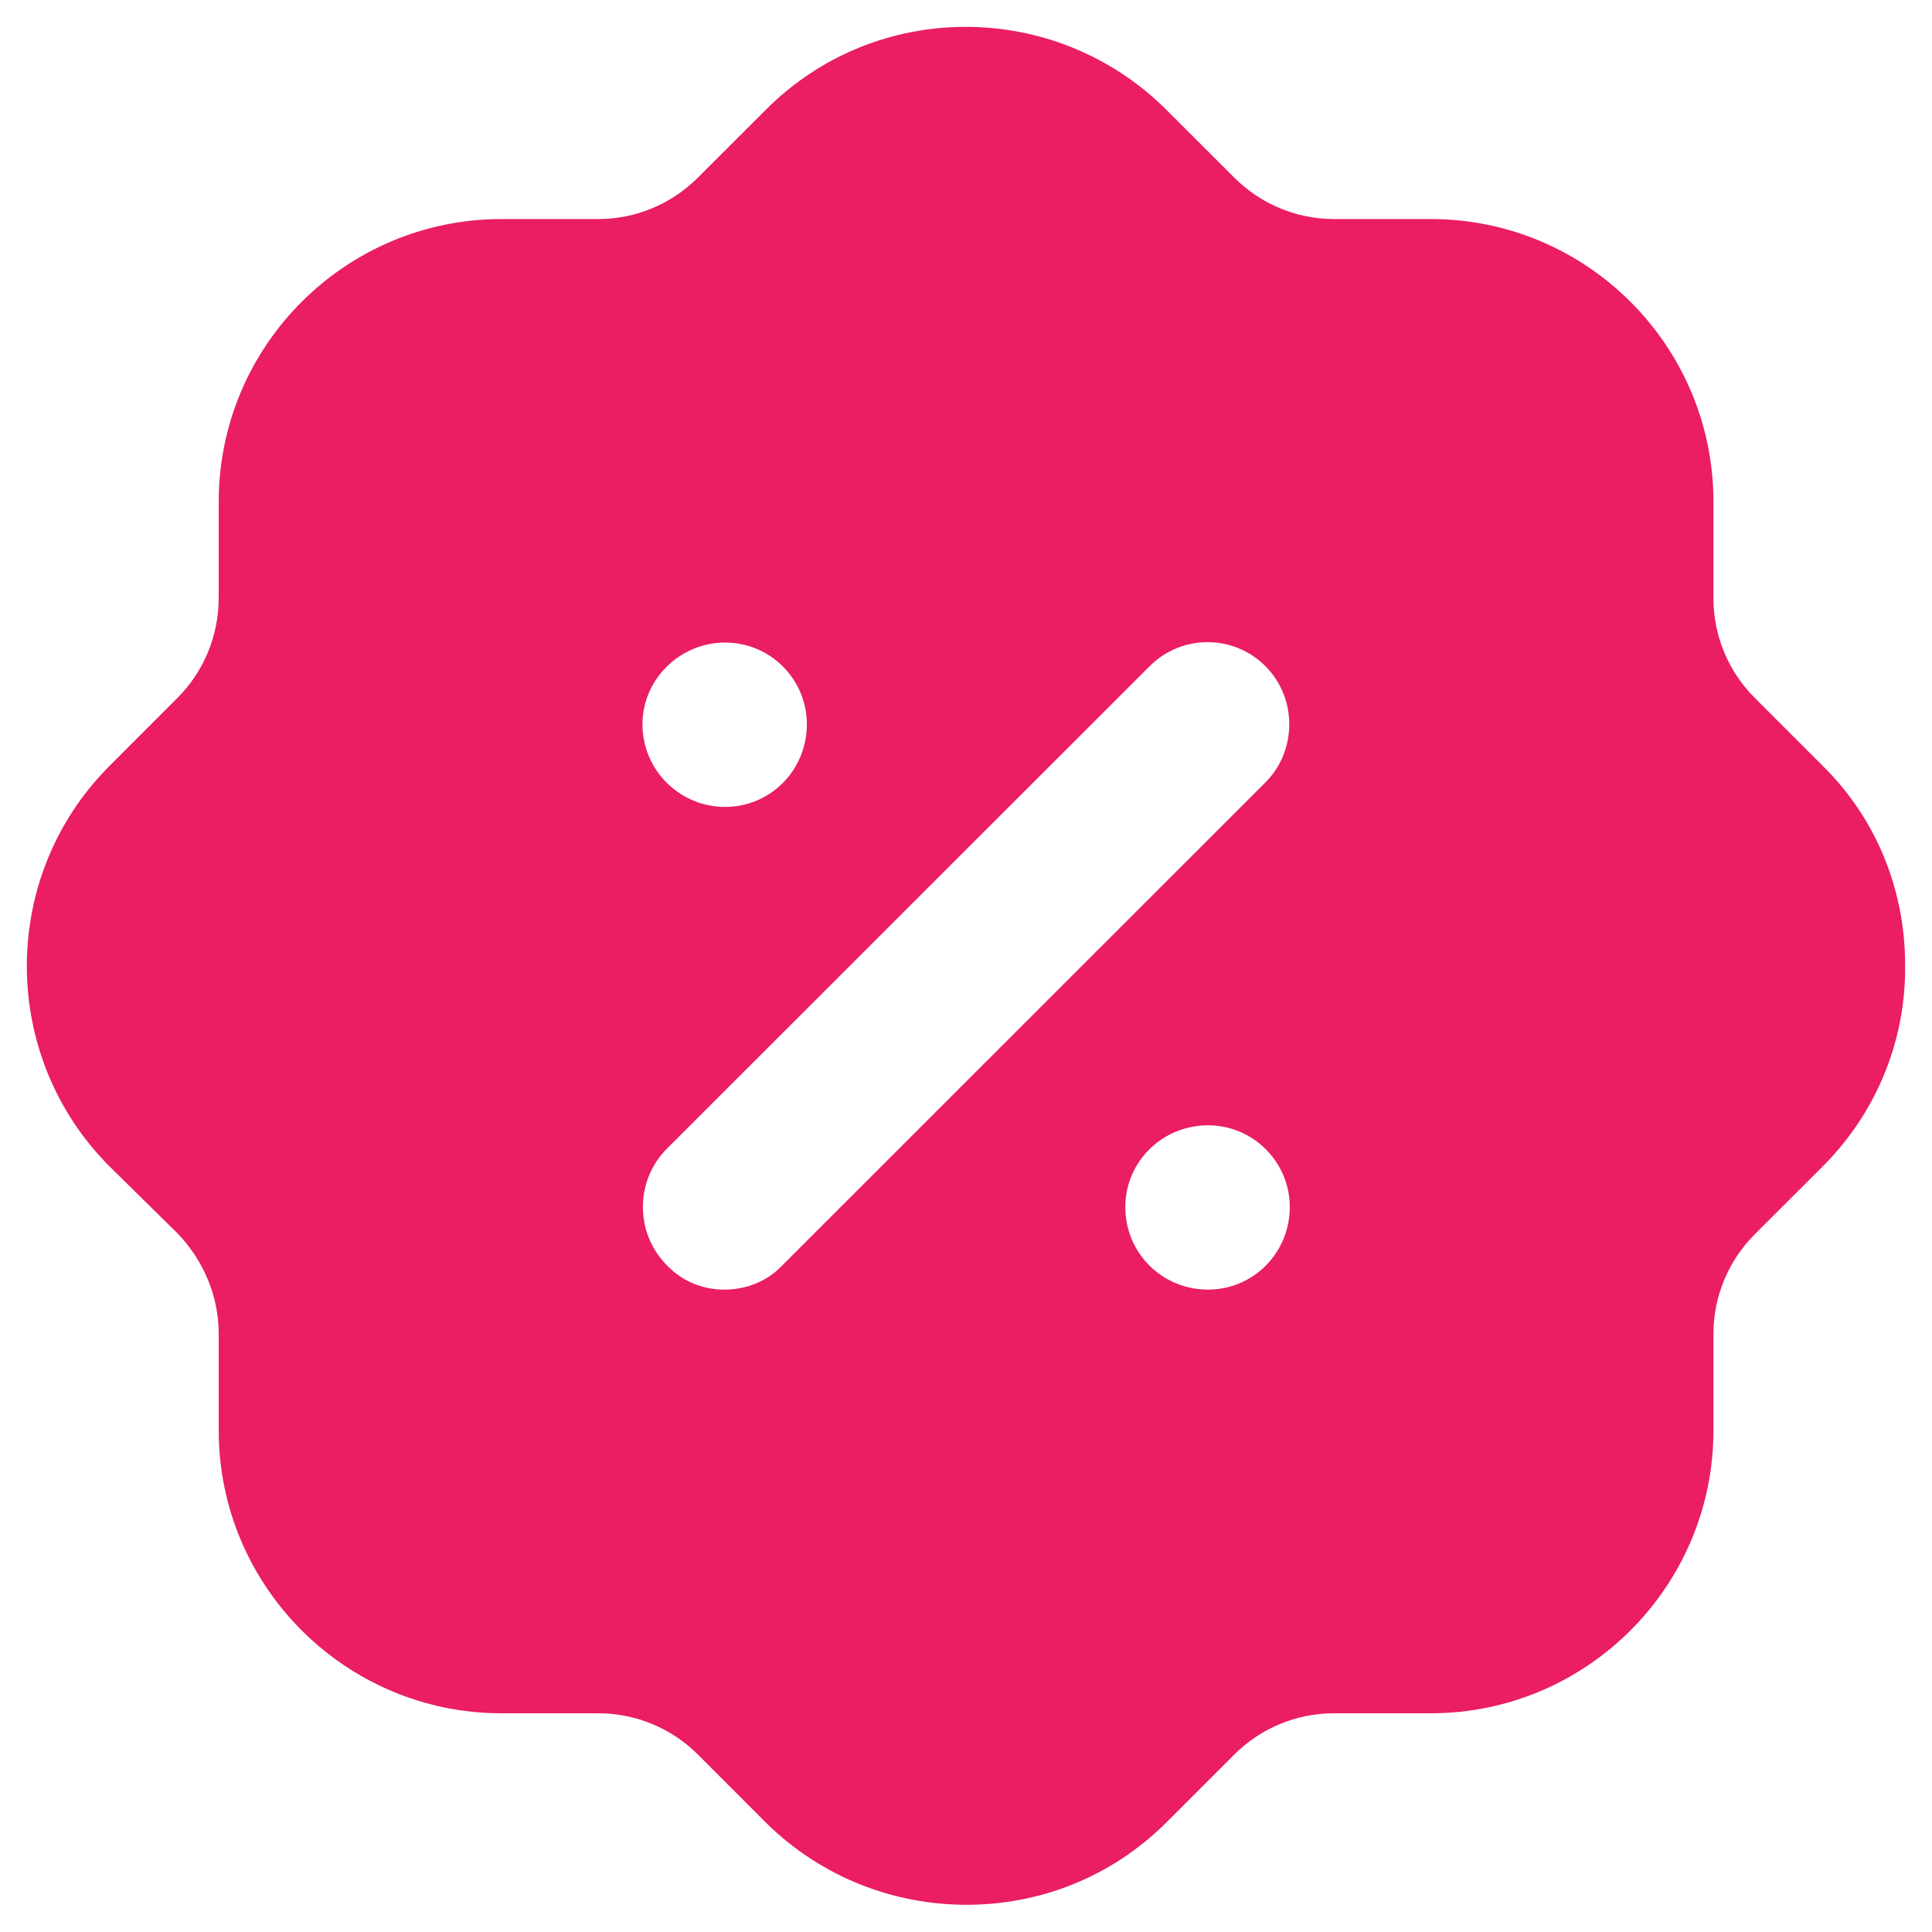 <svg width="24" height="24" viewBox="0 0 24 24" fill="none" xmlns="http://www.w3.org/2000/svg">
<g id="Group">
<path id="Exclude" fill-rule="evenodd" clip-rule="evenodd" d="M21.799 8.67L22.639 9.51C23.305 10.164 23.666 11.05 23.666 11.984C23.678 12.917 23.316 13.805 22.663 14.469C22.655 14.477 22.647 14.485 22.639 14.492C22.635 14.496 22.631 14.5 22.628 14.504L21.799 15.332C21.472 15.659 21.285 16.102 21.285 16.57V17.77C21.285 19.707 19.71 21.283 17.773 21.283H16.57C16.104 21.283 15.66 21.469 15.333 21.795L14.493 22.635C13.804 23.325 12.906 23.662 12.007 23.662C11.108 23.662 10.21 23.325 9.521 22.648L8.669 21.795C8.342 21.469 7.899 21.283 7.432 21.283H6.23C4.293 21.283 2.717 19.707 2.717 17.77V16.57C2.717 16.102 2.53 15.659 2.204 15.32L1.363 14.492C-0.002 13.128 -0.014 10.899 1.352 9.523L2.204 8.67C2.53 8.344 2.717 7.9 2.717 7.422V6.232C2.717 4.295 4.293 2.721 6.23 2.721H7.432C7.899 2.721 8.342 2.534 8.669 2.207L9.51 1.367C10.875 -0.009 13.104 -0.009 14.481 1.356L15.333 2.207C15.66 2.534 16.104 2.721 16.57 2.721H17.773C19.71 2.721 21.285 4.295 21.285 6.232V7.435C21.285 7.9 21.472 8.344 21.799 8.67ZM8.996 16.02C9.276 16.02 9.533 15.915 9.72 15.717L15.718 9.721C16.115 9.325 16.115 8.67 15.718 8.274C15.322 7.878 14.68 7.878 14.283 8.274L8.284 14.27C7.887 14.667 7.887 15.32 8.284 15.717C8.471 15.915 8.728 16.02 8.996 16.02ZM13.979 14.994C13.979 15.565 14.435 16.02 15.007 16.02C15.567 16.02 16.022 15.565 16.022 14.994C16.022 14.435 15.567 13.979 15.007 13.979C14.435 13.979 13.979 14.435 13.979 14.994ZM9.008 7.982C9.568 7.982 10.023 8.437 10.023 8.997C10.023 9.57 9.568 10.024 9.008 10.024C8.447 10.024 7.981 9.57 7.981 8.997C7.981 8.437 8.447 7.982 9.008 7.982Z" fill="#EA1E61"/>
</g>
</svg>
